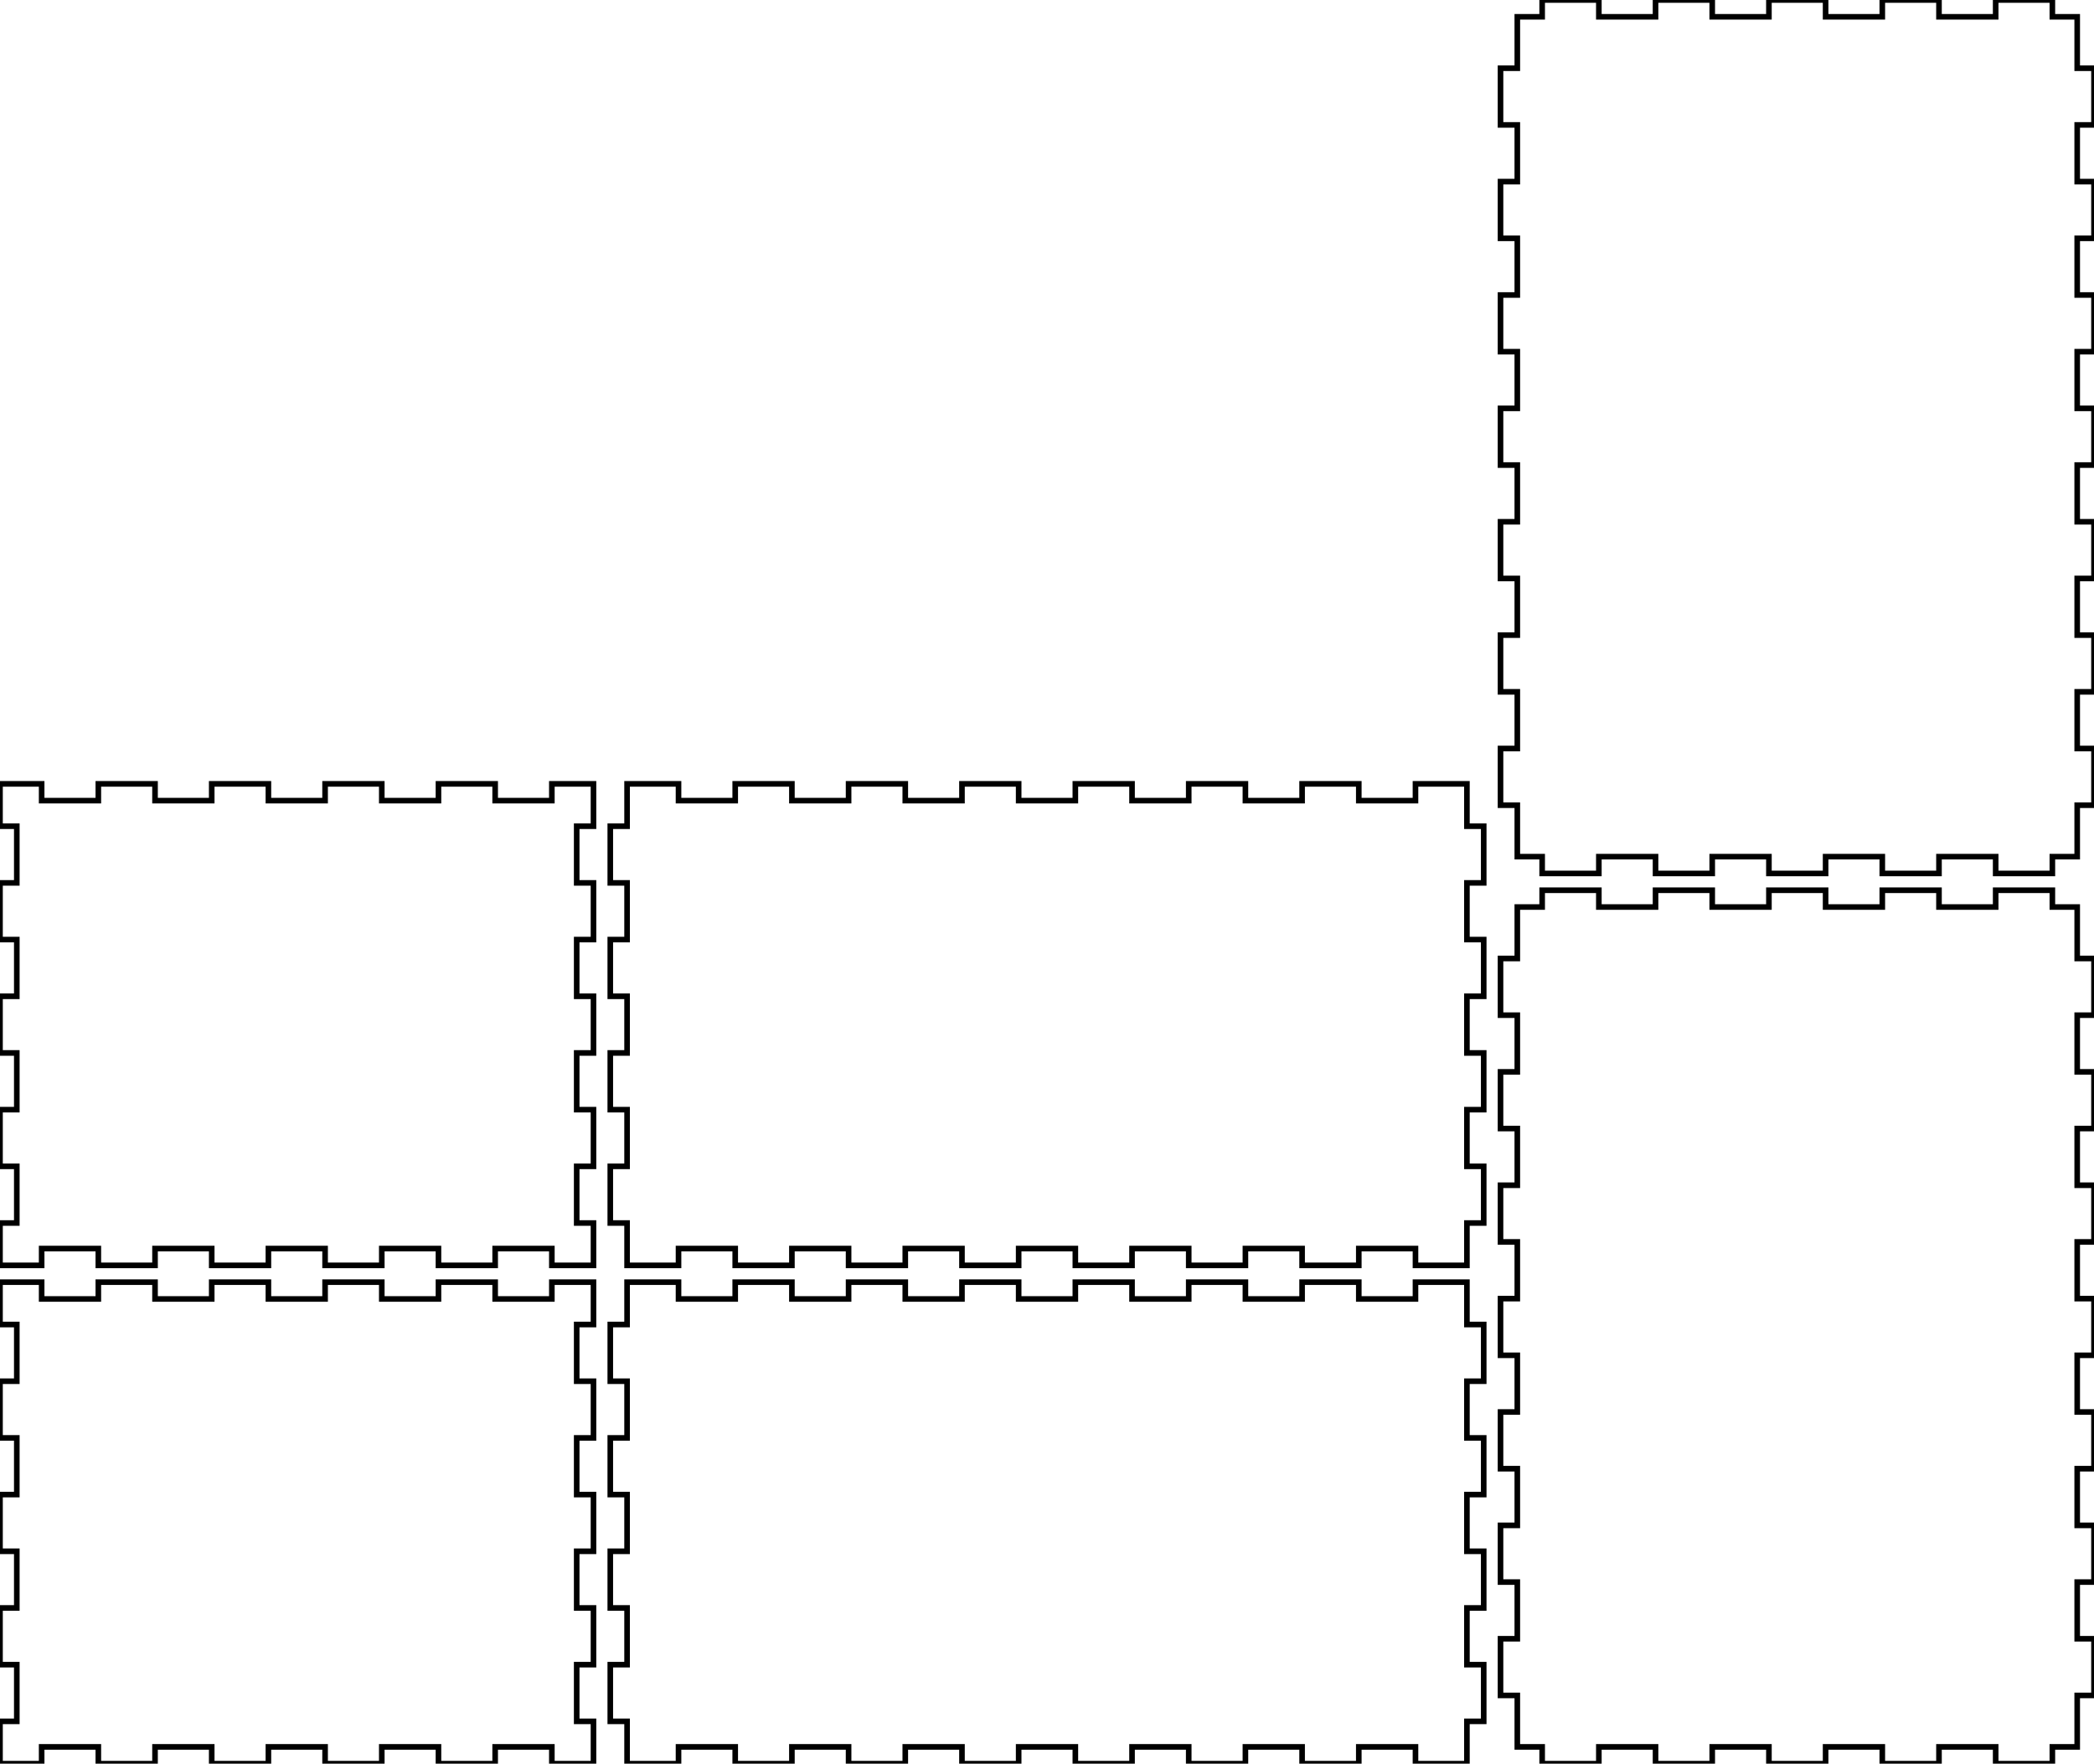 <svg width="374mm" height="315mm" viewBox="0 0 374 315" xmlns="http://www.w3.org/2000/svg" version="1.1" preserveAspectRatio="xMidYMid meet"><g id="svgGroup" stroke-linecap="round" fill-rule="evenodd" font-size="9pt" stroke="#000" stroke-width="0.25mm" fill="none" style="stroke:#000;stroke-width:0.25mm;fill:none"><path d="M 0 229 L 0 236.563 L 3 236.563 L 3 246.688 L 0 246.688 L 0 256.813 L 3 256.813 L 3 266.938 L 0 266.938 L 0 277.063 L 3 277.063 L 3 287.188 L 0 287.188 L 0 297.313 L 3 297.313 L 3 307.438 L 0 307.438 L 0 315 L 7.438 315 L 7.438 312 L 17.563 312 L 17.563 315 L 27.688 315 L 27.688 312 L 37.813 312 L 37.813 315 L 47.938 315 L 47.938 312 L 58.063 312 L 58.063 315 L 68.188 315 L 68.188 312 L 78.313 312 L 78.313 315 L 88.438 315 L 88.438 312 L 98.563 312 L 98.563 315 L 106 315 L 106 307.438 L 103 307.438 L 103 297.313 L 106 297.313 L 106 287.188 L 103 287.188 L 103 277.063 L 106 277.063 L 106 266.938 L 103 266.938 L 103 256.813 L 106 256.813 L 106 246.688 L 103 246.688 L 103 236.563 L 106 236.563 L 106 229 L 98.563 229 L 98.563 232 L 88.438 232 L 88.438 229 L 78.313 229 L 78.313 232 L 68.188 232 L 68.188 229 L 58.063 229 L 58.063 232 L 47.938 232 L 47.938 229 L 37.813 229 L 37.813 232 L 27.688 232 L 27.688 229 L 17.563 229 L 17.563 232 L 7.438 232 L 7.438 229 L 0 229 Z" id="front_outsideCutPath" stroke="#000000" stroke-width="1" style="stroke:#000000;stroke-width:1" vector-effect="non-scaling-stroke"/><path d="M 112 229 L 112 236.563 L 109 236.563 L 109 246.688 L 112 246.688 L 112 256.813 L 109 256.813 L 109 266.938 L 112 266.938 L 112 277.063 L 109 277.063 L 109 287.188 L 112 287.188 L 112 297.313 L 109 297.313 L 109 307.438 L 112 307.438 L 112 315 L 121.188 315 L 121.188 312 L 131.313 312 L 131.313 315 L 141.438 315 L 141.438 312 L 151.563 312 L 151.563 315 L 161.688 315 L 161.688 312 L 171.813 312 L 171.813 315 L 181.938 315 L 181.938 312 L 192.063 312 L 192.063 315 L 202.188 315 L 202.188 312 L 212.313 312 L 212.313 315 L 222.438 315 L 222.438 312 L 232.563 312 L 232.563 315 L 242.688 315 L 242.688 312 L 252.813 312 L 252.813 315 L 262 315 L 262 307.438 L 265 307.438 L 265 297.313 L 262 297.313 L 262 287.188 L 265 287.188 L 265 277.063 L 262 277.063 L 262 266.938 L 265 266.938 L 265 256.813 L 262 256.813 L 262 246.688 L 265 246.688 L 265 236.563 L 262 236.563 L 262 229 L 252.813 229 L 252.813 232 L 242.688 232 L 242.688 229 L 232.563 229 L 232.563 232 L 222.438 232 L 222.438 229 L 212.313 229 L 212.313 232 L 202.188 232 L 202.188 229 L 192.063 229 L 192.063 232 L 181.938 232 L 181.938 229 L 171.813 229 L 171.813 232 L 161.688 232 L 161.688 229 L 151.563 229 L 151.563 232 L 141.438 232 L 141.438 229 L 131.313 229 L 131.313 232 L 121.188 232 L 121.188 229 L 112 229 Z" id="left_outsideCutPath" stroke="#000000" stroke-width="1" style="stroke:#000000;stroke-width:1" vector-effect="non-scaling-stroke"/><path d="M 271 162 L 271 171.188 L 268 171.188 L 268 181.313 L 271 181.313 L 271 191.438 L 268 191.438 L 268 201.563 L 271 201.563 L 271 211.688 L 268 211.688 L 268 221.813 L 271 221.813 L 271 231.938 L 268 231.938 L 268 242.063 L 271 242.063 L 271 252.188 L 268 252.188 L 268 262.313 L 271 262.313 L 271 272.438 L 268 272.438 L 268 282.563 L 271 282.563 L 271 292.688 L 268 292.688 L 268 302.813 L 271 302.813 L 271 312 L 275.438 312 L 275.438 315 L 285.563 315 L 285.563 312 L 295.688 312 L 295.688 315 L 305.813 315 L 305.813 312 L 315.938 312 L 315.938 315 L 326.063 315 L 326.063 312 L 336.188 312 L 336.188 315 L 346.313 315 L 346.313 312 L 356.438 312 L 356.438 315 L 366.563 315 L 366.563 312 L 371 312 L 371 302.813 L 374 302.813 L 374 292.688 L 371 292.688 L 371 282.563 L 374 282.563 L 374 272.438 L 371 272.438 L 371 262.313 L 374 262.313 L 374 252.188 L 371 252.188 L 371 242.063 L 374 242.063 L 374 231.938 L 371 231.938 L 371 221.813 L 374 221.813 L 374 211.688 L 371 211.688 L 371 201.563 L 374 201.563 L 374 191.438 L 371 191.438 L 371 181.313 L 374 181.313 L 374 171.188 L 371 171.188 L 371 162 L 366.563 162 L 366.563 159 L 356.438 159 L 356.438 162 L 346.313 162 L 346.313 159 L 336.188 159 L 336.188 162 L 326.063 162 L 326.063 159 L 315.938 159 L 315.938 162 L 305.813 162 L 305.813 159 L 295.688 159 L 295.688 162 L 285.563 162 L 285.563 159 L 275.438 159 L 275.438 162 L 271 162 Z" id="top_outsideCutPath" stroke="#000000" stroke-width="1" style="stroke:#000000;stroke-width:1" vector-effect="non-scaling-stroke"/><path d="M 0 140 L 0 147.563 L 3 147.563 L 3 157.688 L 0 157.688 L 0 167.813 L 3 167.813 L 3 177.938 L 0 177.938 L 0 188.063 L 3 188.063 L 3 198.188 L 0 198.188 L 0 208.313 L 3 208.313 L 3 218.438 L 0 218.438 L 0 226 L 7.438 226 L 7.438 223 L 17.563 223 L 17.563 226 L 27.688 226 L 27.688 223 L 37.813 223 L 37.813 226 L 47.938 226 L 47.938 223 L 58.063 223 L 58.063 226 L 68.188 226 L 68.188 223 L 78.313 223 L 78.313 226 L 88.438 226 L 88.438 223 L 98.563 223 L 98.563 226 L 106 226 L 106 218.438 L 103 218.438 L 103 208.313 L 106 208.313 L 106 198.188 L 103 198.188 L 103 188.063 L 106 188.063 L 106 177.938 L 103 177.938 L 103 167.813 L 106 167.813 L 106 157.688 L 103 157.688 L 103 147.563 L 106 147.563 L 106 140 L 98.563 140 L 98.563 143 L 88.438 143 L 88.438 140 L 78.313 140 L 78.313 143 L 68.188 143 L 68.188 140 L 58.063 140 L 58.063 143 L 47.938 143 L 47.938 140 L 37.813 140 L 37.813 143 L 27.688 143 L 27.688 140 L 17.563 140 L 17.563 143 L 7.438 143 L 7.438 140 L 0 140 Z" id="back_outsideCutPath" stroke="#000000" stroke-width="1" style="stroke:#000000;stroke-width:1" vector-effect="non-scaling-stroke"/><path d="M 112 140 L 112 147.563 L 109 147.563 L 109 157.688 L 112 157.688 L 112 167.813 L 109 167.813 L 109 177.938 L 112 177.938 L 112 188.063 L 109 188.063 L 109 198.188 L 112 198.188 L 112 208.313 L 109 208.313 L 109 218.438 L 112 218.438 L 112 226 L 121.188 226 L 121.188 223 L 131.313 223 L 131.313 226 L 141.438 226 L 141.438 223 L 151.563 223 L 151.563 226 L 161.688 226 L 161.688 223 L 171.813 223 L 171.813 226 L 181.938 226 L 181.938 223 L 192.063 223 L 192.063 226 L 202.188 226 L 202.188 223 L 212.313 223 L 212.313 226 L 222.438 226 L 222.438 223 L 232.563 223 L 232.563 226 L 242.688 226 L 242.688 223 L 252.813 223 L 252.813 226 L 262 226 L 262 218.438 L 265 218.438 L 265 208.313 L 262 208.313 L 262 198.188 L 265 198.188 L 265 188.063 L 262 188.063 L 262 177.938 L 265 177.938 L 265 167.813 L 262 167.813 L 262 157.688 L 265 157.688 L 265 147.563 L 262 147.563 L 262 140 L 252.813 140 L 252.813 143 L 242.688 143 L 242.688 140 L 232.563 140 L 232.563 143 L 222.438 143 L 222.438 140 L 212.313 140 L 212.313 143 L 202.188 143 L 202.188 140 L 192.063 140 L 192.063 143 L 181.938 143 L 181.938 140 L 171.813 140 L 171.813 143 L 161.688 143 L 161.688 140 L 151.563 140 L 151.563 143 L 141.438 143 L 141.438 140 L 131.313 140 L 131.313 143 L 121.188 143 L 121.188 140 L 112 140 Z" id="right_outsideCutPath" stroke="#000000" stroke-width="1" style="stroke:#000000;stroke-width:1" vector-effect="non-scaling-stroke"/><path d="M 271 3 L 271 12.188 L 268 12.188 L 268 22.313 L 271 22.313 L 271 32.438 L 268 32.438 L 268 42.563 L 271 42.563 L 271 52.688 L 268 52.688 L 268 62.813 L 271 62.813 L 271 72.938 L 268 72.938 L 268 83.063 L 271 83.063 L 271 93.188 L 268 93.188 L 268 103.313 L 271 103.313 L 271 113.438 L 268 113.438 L 268 123.563 L 271 123.563 L 271 133.688 L 268 133.688 L 268 143.813 L 271 143.813 L 271 153 L 275.438 153 L 275.438 156 L 285.563 156 L 285.563 153 L 295.688 153 L 295.688 156 L 305.813 156 L 305.813 153 L 315.938 153 L 315.938 156 L 326.063 156 L 326.063 153 L 336.188 153 L 336.188 156 L 346.313 156 L 346.313 153 L 356.438 153 L 356.438 156 L 366.563 156 L 366.563 153 L 371 153 L 371 143.813 L 374 143.813 L 374 133.688 L 371 133.688 L 371 123.563 L 374 123.563 L 374 113.438 L 371 113.438 L 371 103.313 L 374 103.313 L 374 93.188 L 371 93.188 L 371 83.063 L 374 83.063 L 374 72.938 L 371 72.938 L 371 62.813 L 374 62.813 L 374 52.688 L 371 52.688 L 371 42.563 L 374 42.563 L 374 32.438 L 371 32.438 L 371 22.313 L 374 22.313 L 374 12.188 L 371 12.188 L 371 3 L 366.563 3 L 366.563 0 L 356.438 0 L 356.438 3 L 346.313 3 L 346.313 0 L 336.188 0 L 336.188 3 L 326.063 3 L 326.063 0 L 315.938 0 L 315.938 3 L 305.813 3 L 305.813 0 L 295.688 0 L 295.688 3 L 285.563 3 L 285.563 0 L 275.438 0 L 275.438 3 L 271 3 Z" id="bottom_outsideCutPath" stroke="#000000" stroke-width="1" style="stroke:#000000;stroke-width:1" vector-effect="non-scaling-stroke"/></g></svg>